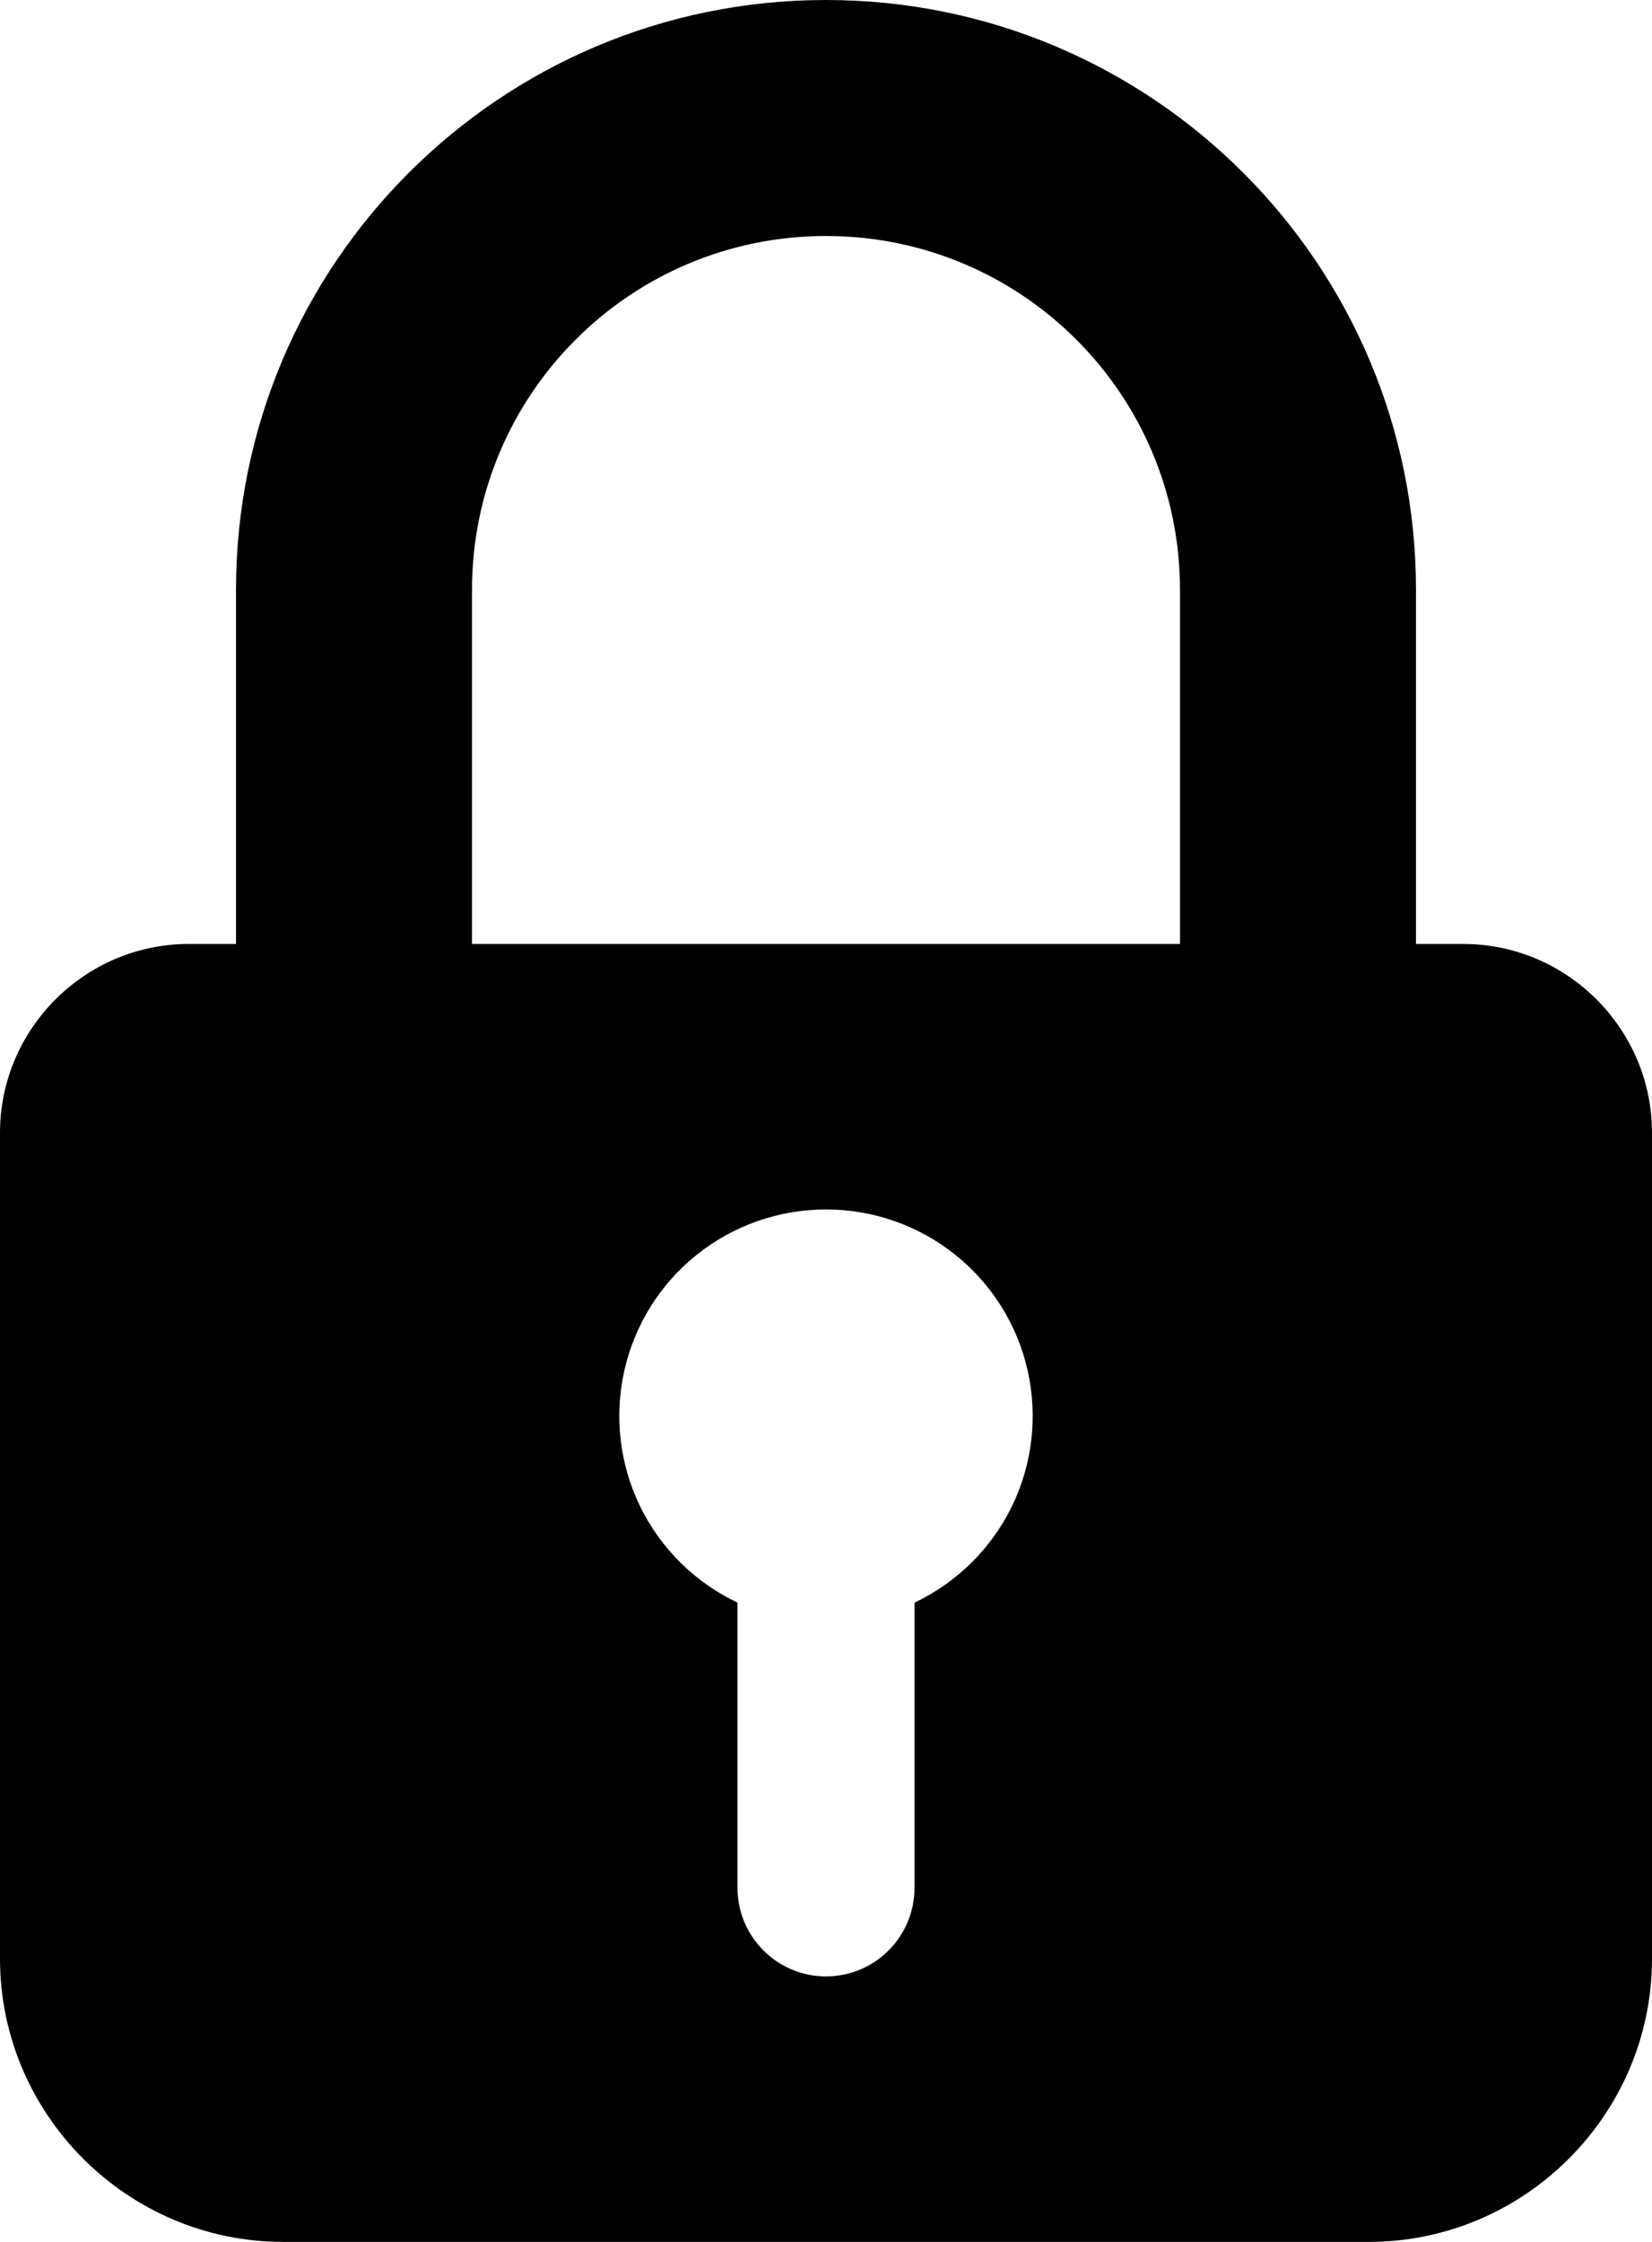<svg width="14" height="19" viewBox="0 0 14 19" fill="none" xmlns="http://www.w3.org/2000/svg">
<path fill-rule="evenodd" clip-rule="evenodd" d="M12 5C12 2.238 9.762 0 7 0C4.238 0 2 2.238 2 5V8H1.6C0.72 8 0 8.72 0 9.6V16.6C0 17.92 1.08 19 2.4 19H11.6C12.92 19 14 17.92 14 16.6V9.6C14 8.72 13.28 8 12.4 8H12V5ZM4 5V8H10V5C10 3.342 8.658 2 7 2C5.342 2 4 3.342 4 5ZM7 10.25C7.398 10.25 7.784 10.385 8.094 10.633C8.405 10.881 8.622 11.228 8.709 11.616C8.796 12.004 8.749 12.41 8.575 12.767C8.4 13.125 8.109 13.412 7.75 13.582V16C7.75 16.199 7.671 16.39 7.53 16.53C7.39 16.671 7.199 16.75 7 16.75C6.801 16.75 6.61 16.671 6.47 16.53C6.329 16.39 6.25 16.199 6.25 16V13.582C5.891 13.412 5.6 13.125 5.425 12.767C5.251 12.41 5.204 12.004 5.291 11.616C5.378 11.228 5.595 10.881 5.906 10.633C6.216 10.385 6.602 10.25 7 10.25Z" fill="black"/>
</svg>
